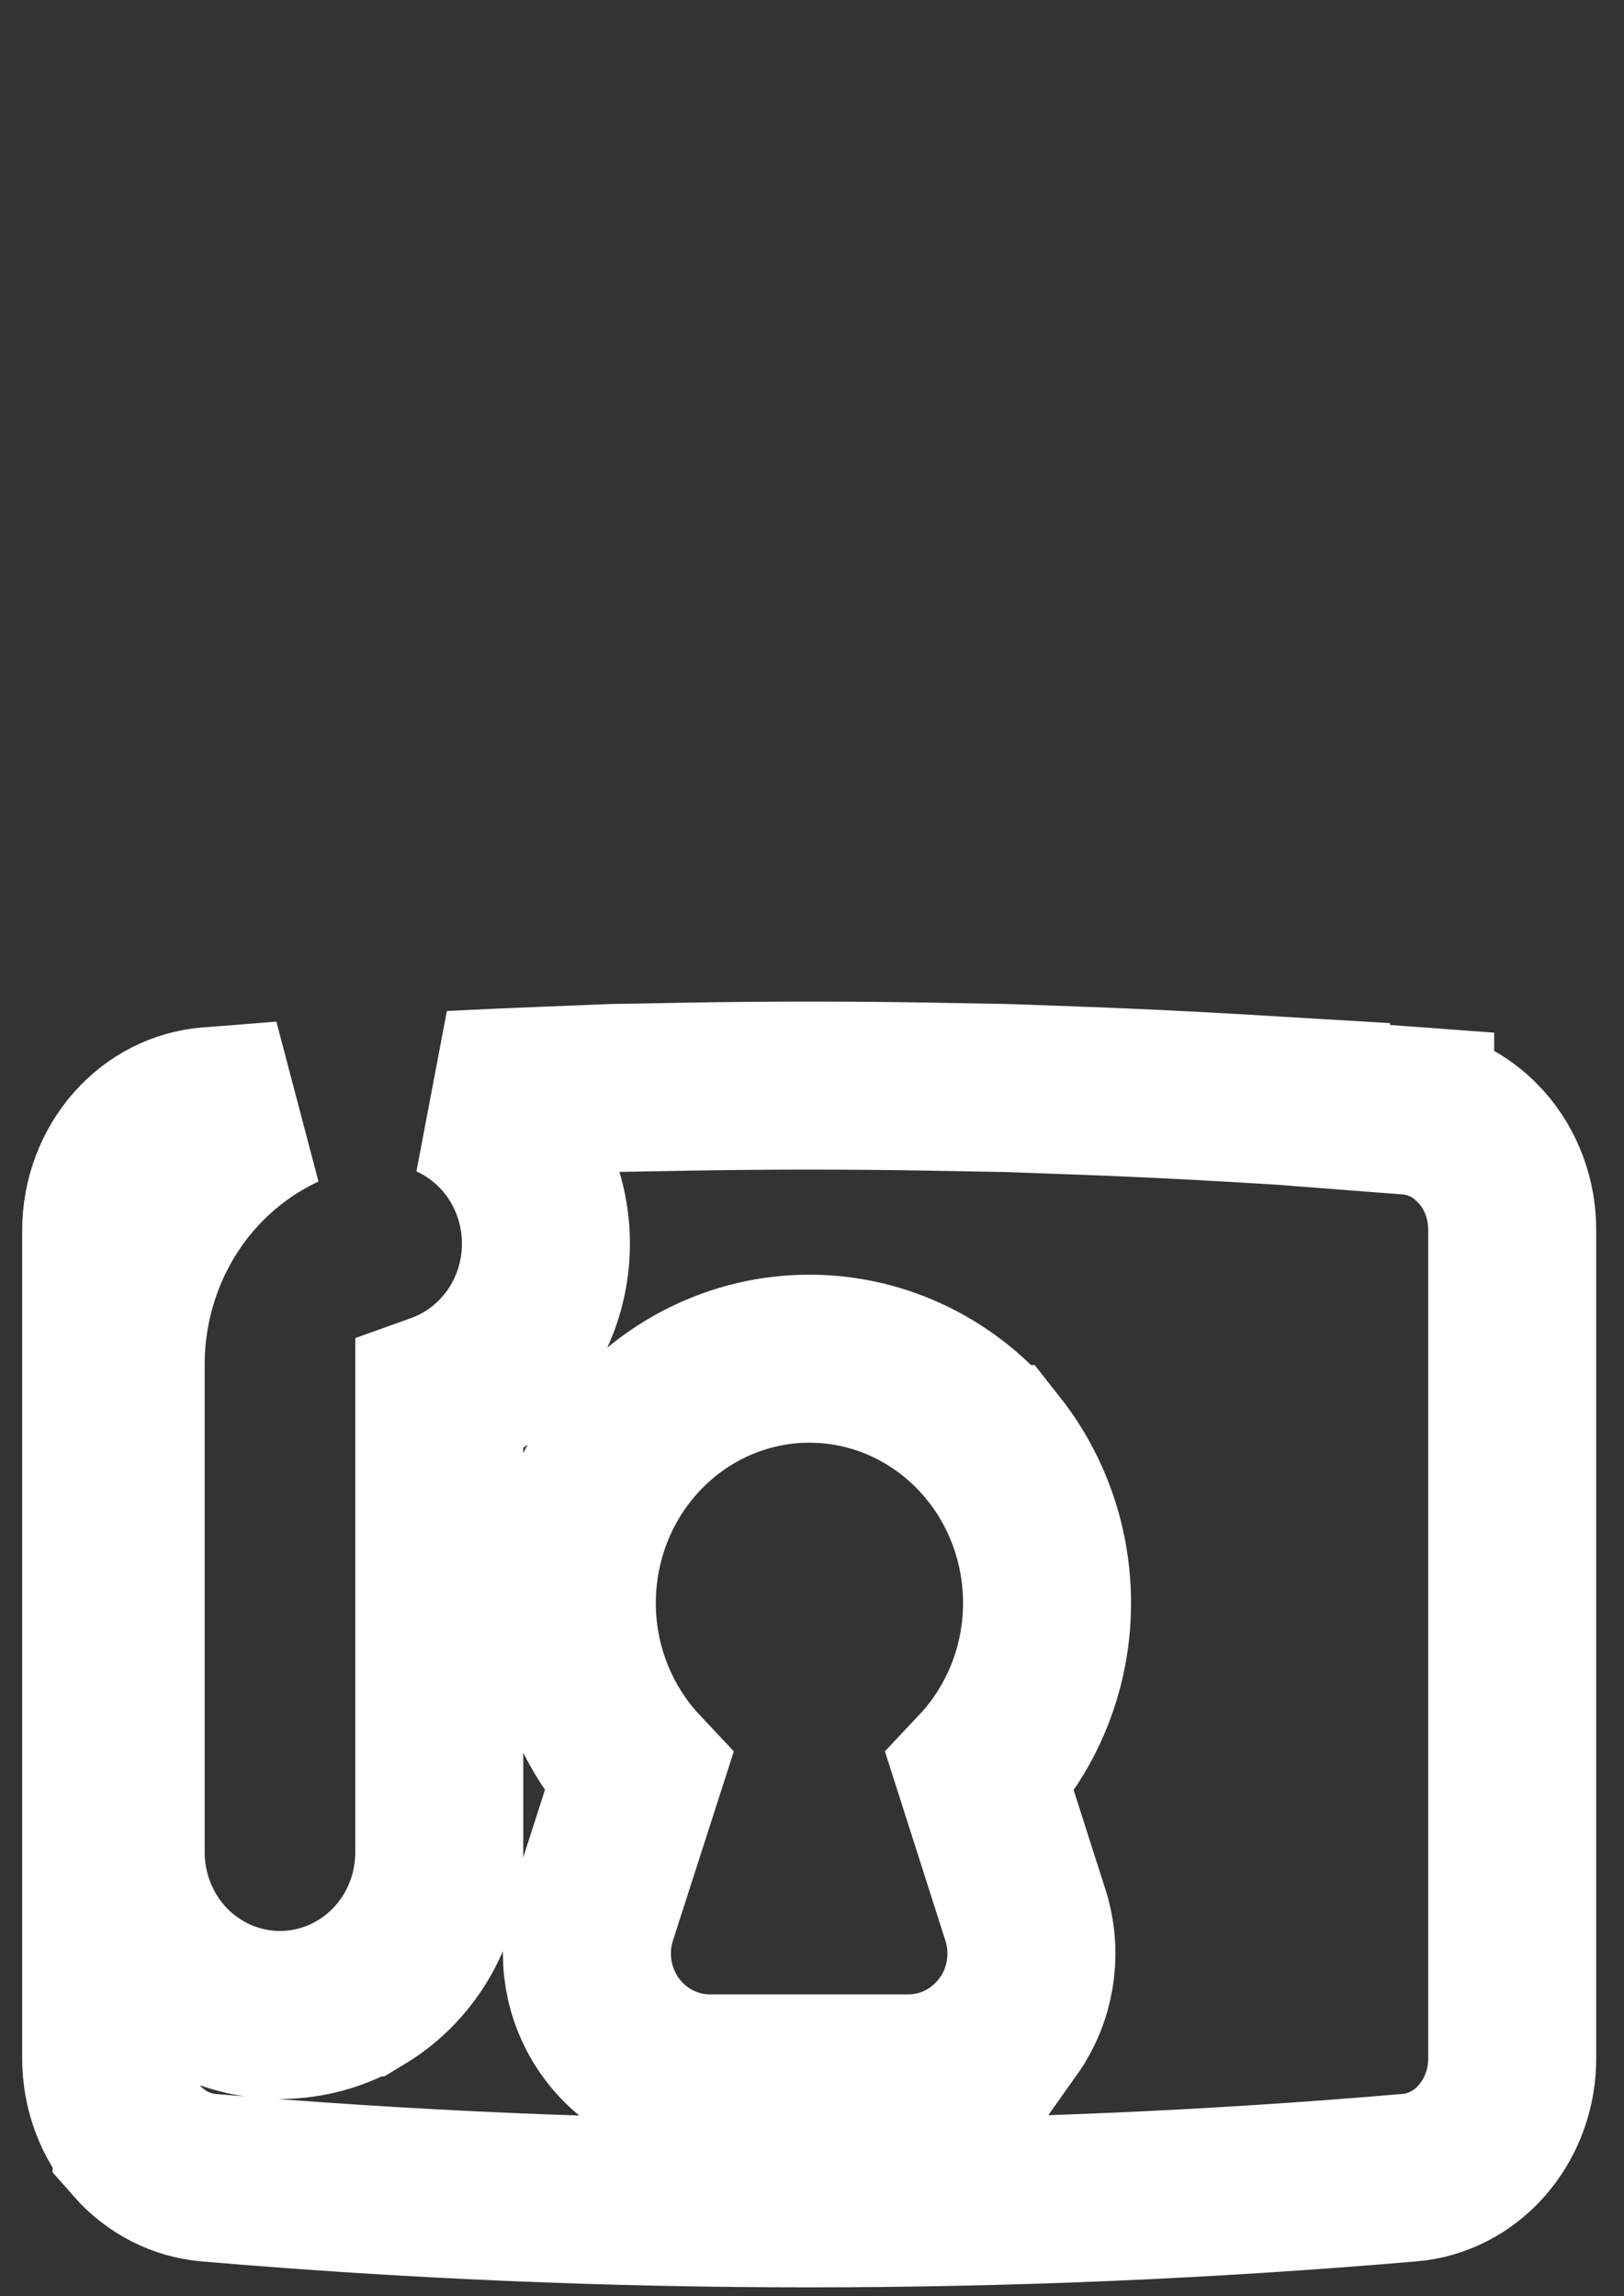 <svg width="29" height="41" viewBox="0 0 29 41" fill="none" xmlns="http://www.w3.org/2000/svg">
<rect x="0" y="0" width="29" height="41" fill="#333333" stroke="none"/>
<path d="M14.454 24.259C13.162 24.259 11.957 24.863 11.16 25.872H11.159C10.366 26.878 10.052 28.187 10.287 29.444V29.445C10.443 30.279 10.834 31.046 11.405 31.653L10.581 34.214L10.565 34.267C10.382 34.917 10.498 35.623 10.895 36.182C11.294 36.746 11.943 37.102 12.657 37.109H16.242C16.958 37.102 17.605 36.743 18.004 36.181L18.005 36.182C18.402 35.622 18.516 34.916 18.334 34.269L18.327 34.243L18.319 34.218L17.5 31.655C18.072 31.048 18.465 30.281 18.621 29.445C18.856 28.188 18.543 26.878 17.749 25.872H17.748C16.951 24.863 15.746 24.259 14.454 24.259ZM1.896 21.97C1.896 21.415 2.097 20.89 2.442 20.499C2.786 20.11 3.244 19.882 3.72 19.841L4.193 19.805L5.055 19.736C4.446 20.019 3.896 20.428 3.441 20.94C2.614 21.874 2.161 23.087 2.155 24.336V33.074C2.155 34.017 2.607 34.922 3.393 35.47L3.554 35.574C4.446 36.111 5.553 36.111 6.445 35.574H6.446C7.33 35.042 7.844 34.081 7.844 33.074V24.947C8.569 24.687 9.161 24.139 9.483 23.432C9.903 22.511 9.822 21.427 9.262 20.579C8.961 20.124 8.541 19.769 8.057 19.549C8.601 19.521 9.145 19.497 9.688 19.476L10.932 19.426L12.345 19.401C13.753 19.377 15.156 19.377 16.555 19.401L18.003 19.427L19.216 19.471C20.16 19.505 21.104 19.55 22.046 19.605L23.323 19.681V19.689L24.709 19.796L25.182 19.831V19.832C25.598 19.868 26.001 20.047 26.325 20.352L26.46 20.491C26.805 20.883 27.004 21.406 27.004 21.96V36.751C27.004 37.237 26.85 37.7 26.58 38.07L26.458 38.223C26.114 38.612 25.654 38.84 25.177 38.881H25.175C18.033 39.493 10.856 39.493 3.715 38.881H3.716C3.24 38.839 2.782 38.611 2.439 38.221V38.22C2.096 37.829 1.896 37.306 1.896 36.752V21.97Z" stroke="white" stroke-width="3"/>
</svg>
